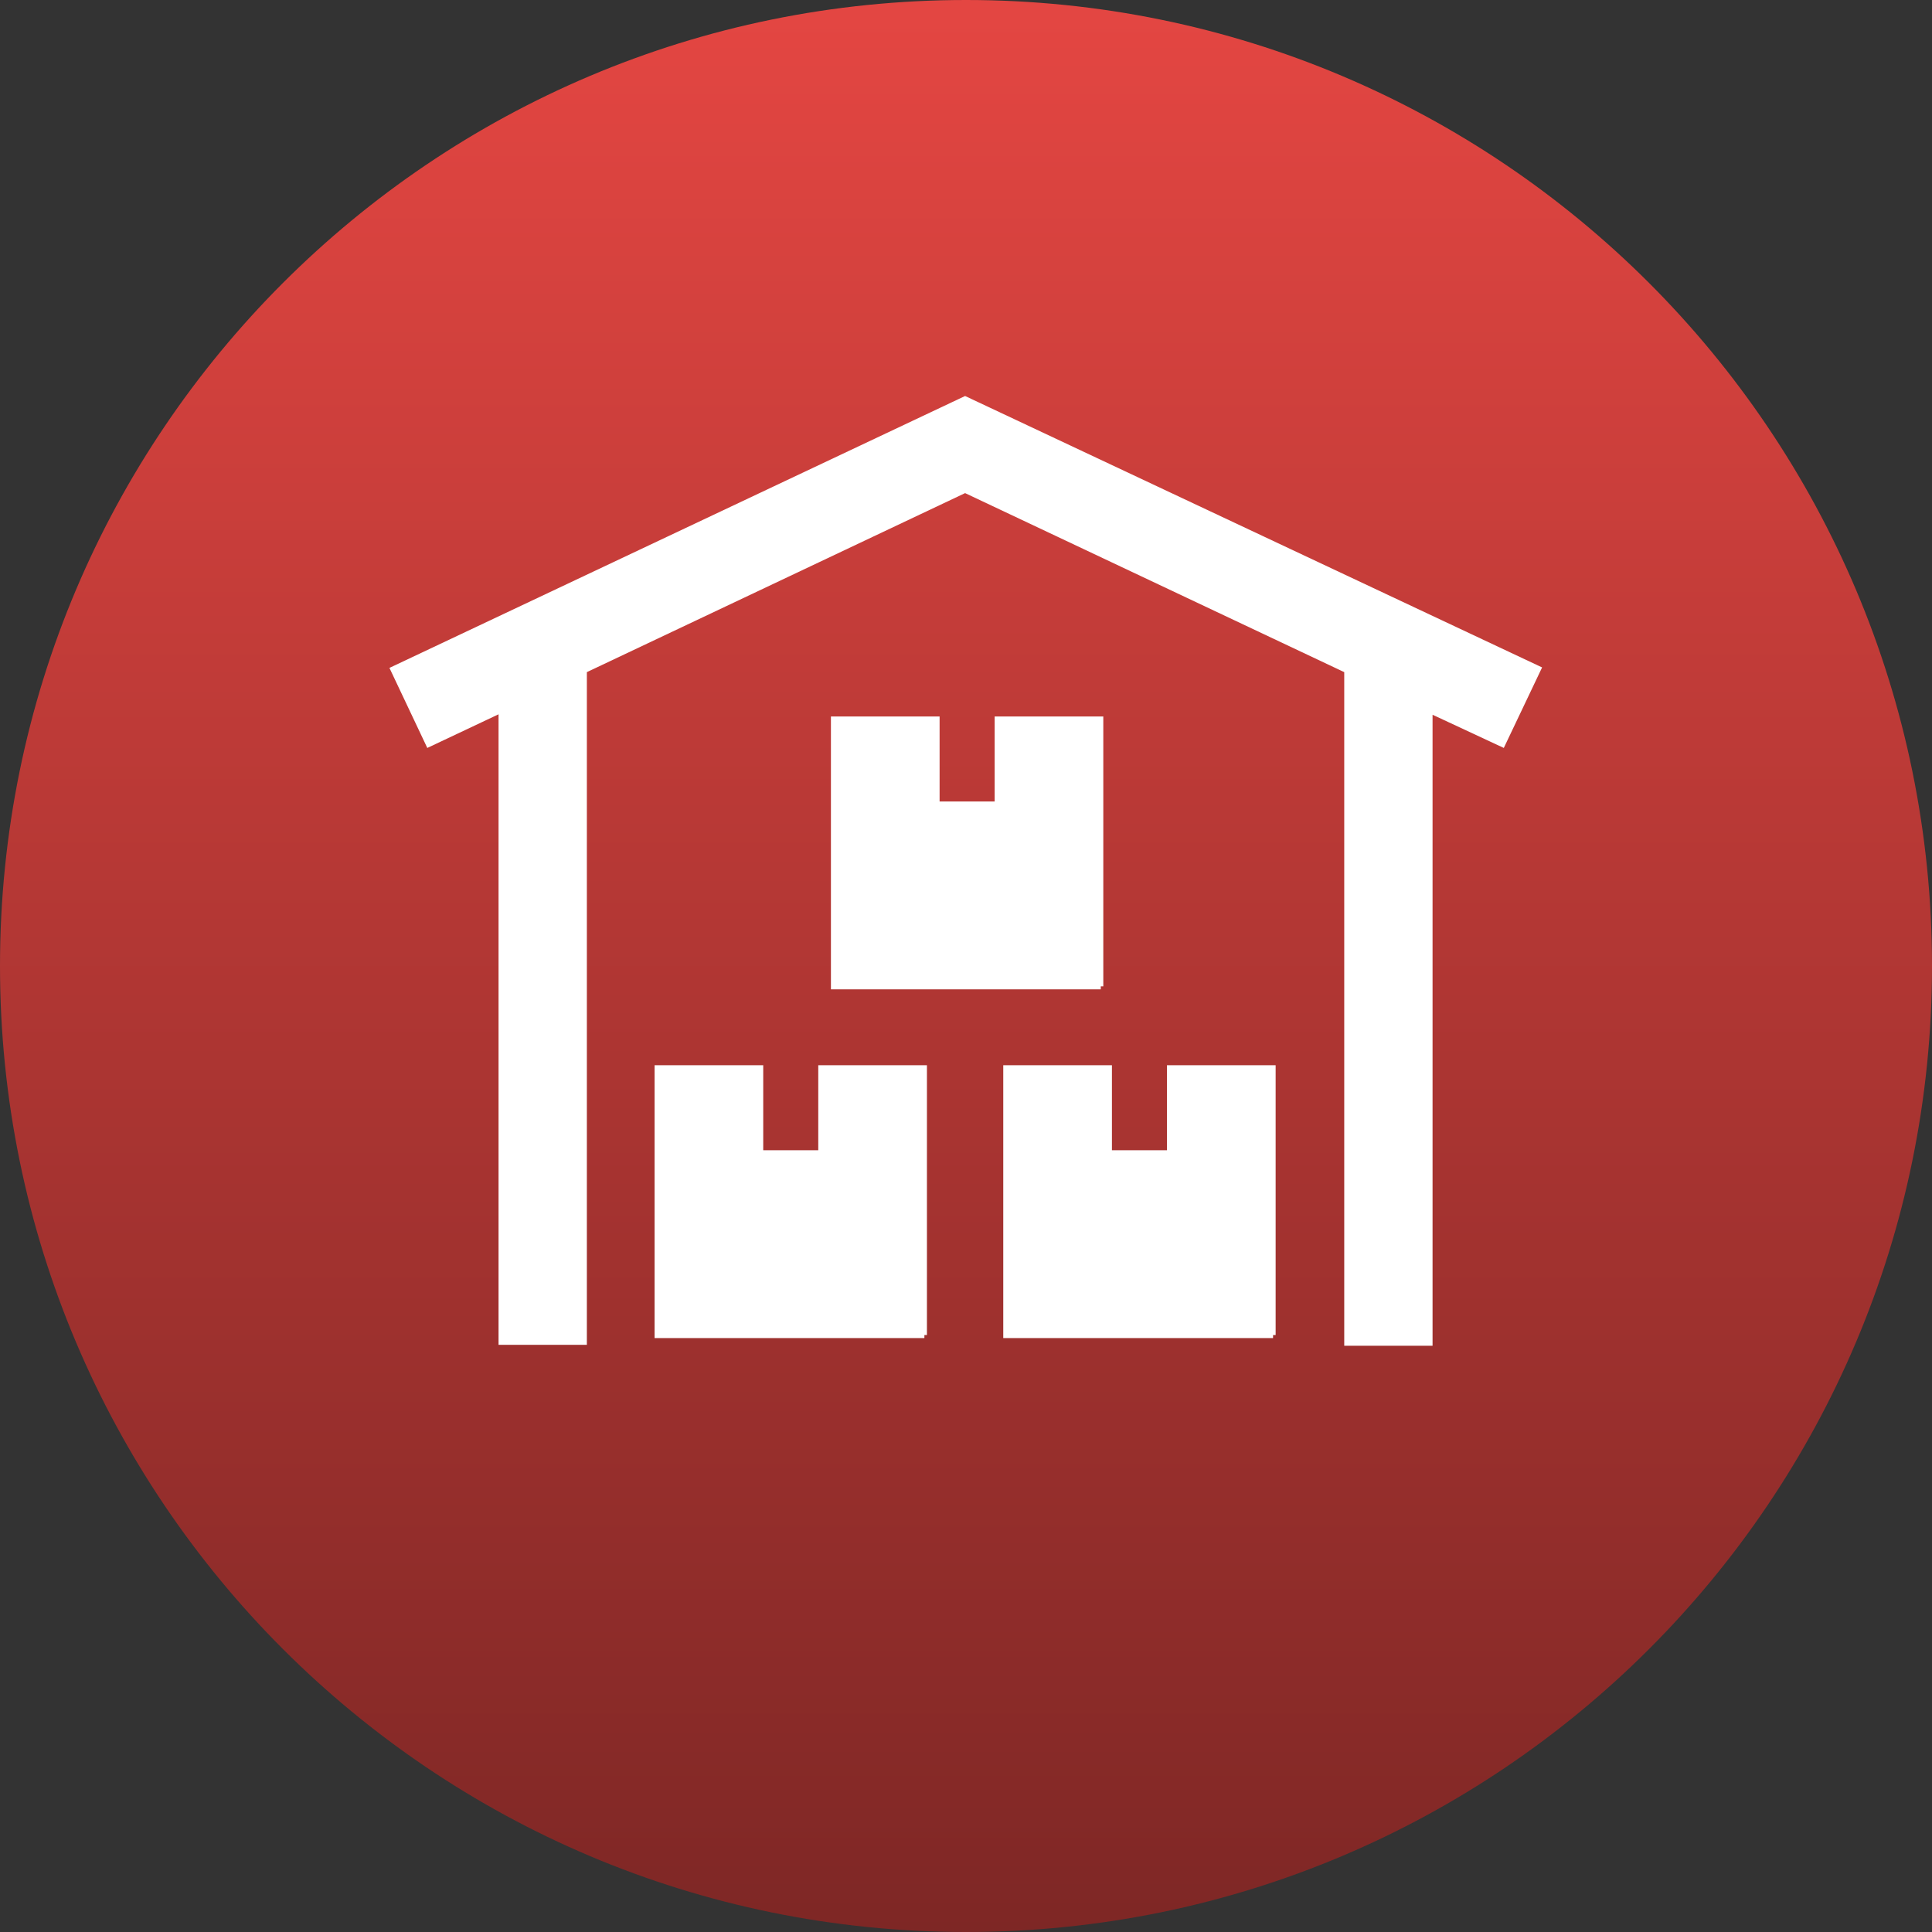 <svg width="45" height="45" viewBox="0 0 45 45" fill="none" xmlns="http://www.w3.org/2000/svg">
<rect x="0" y="0" width="45" height="45" fill="#333333" stroke="none"/>
<path d="M45 22.5C45 10.074 34.926 0 22.5 0C10.074 0 0 10.074 0 22.5C0 34.926 10.074 45 22.5 45C34.926 45 45 34.926 45 22.5Z" fill="url(#paint0_linear_27_1295)"/>
<path d="M21.531 31.096H15.316V24.881H17.707V26.861H19.129V24.881H21.52V31.096H21.531ZM29.652 31.096H23.438V24.881H25.829V26.861H27.251V24.881H29.642V31.096H29.652ZM25.639 22.974H19.424V16.759H21.815V18.739H23.237V16.759H25.628V22.974H25.639ZM34.993 17.328L33.297 16.538V31.275H31.38V15.611L22.479 11.408L13.599 15.611V31.253H11.682V16.527L9.986 17.328L9.164 15.59L22.479 9.301L35.825 15.579L34.993 17.328Z" fill="white" stroke="white" stroke-width="0.14"/>
<defs>
<linearGradient id="paint0_linear_27_1295" x1="22.5" y1="0" x2="22.5" y2="45" gradientUnits="userSpaceOnUse">
<stop stop-color="#E44642"/>
<stop offset="1" stop-color="#7E2725"/>
</linearGradient>
</defs>
</svg>
